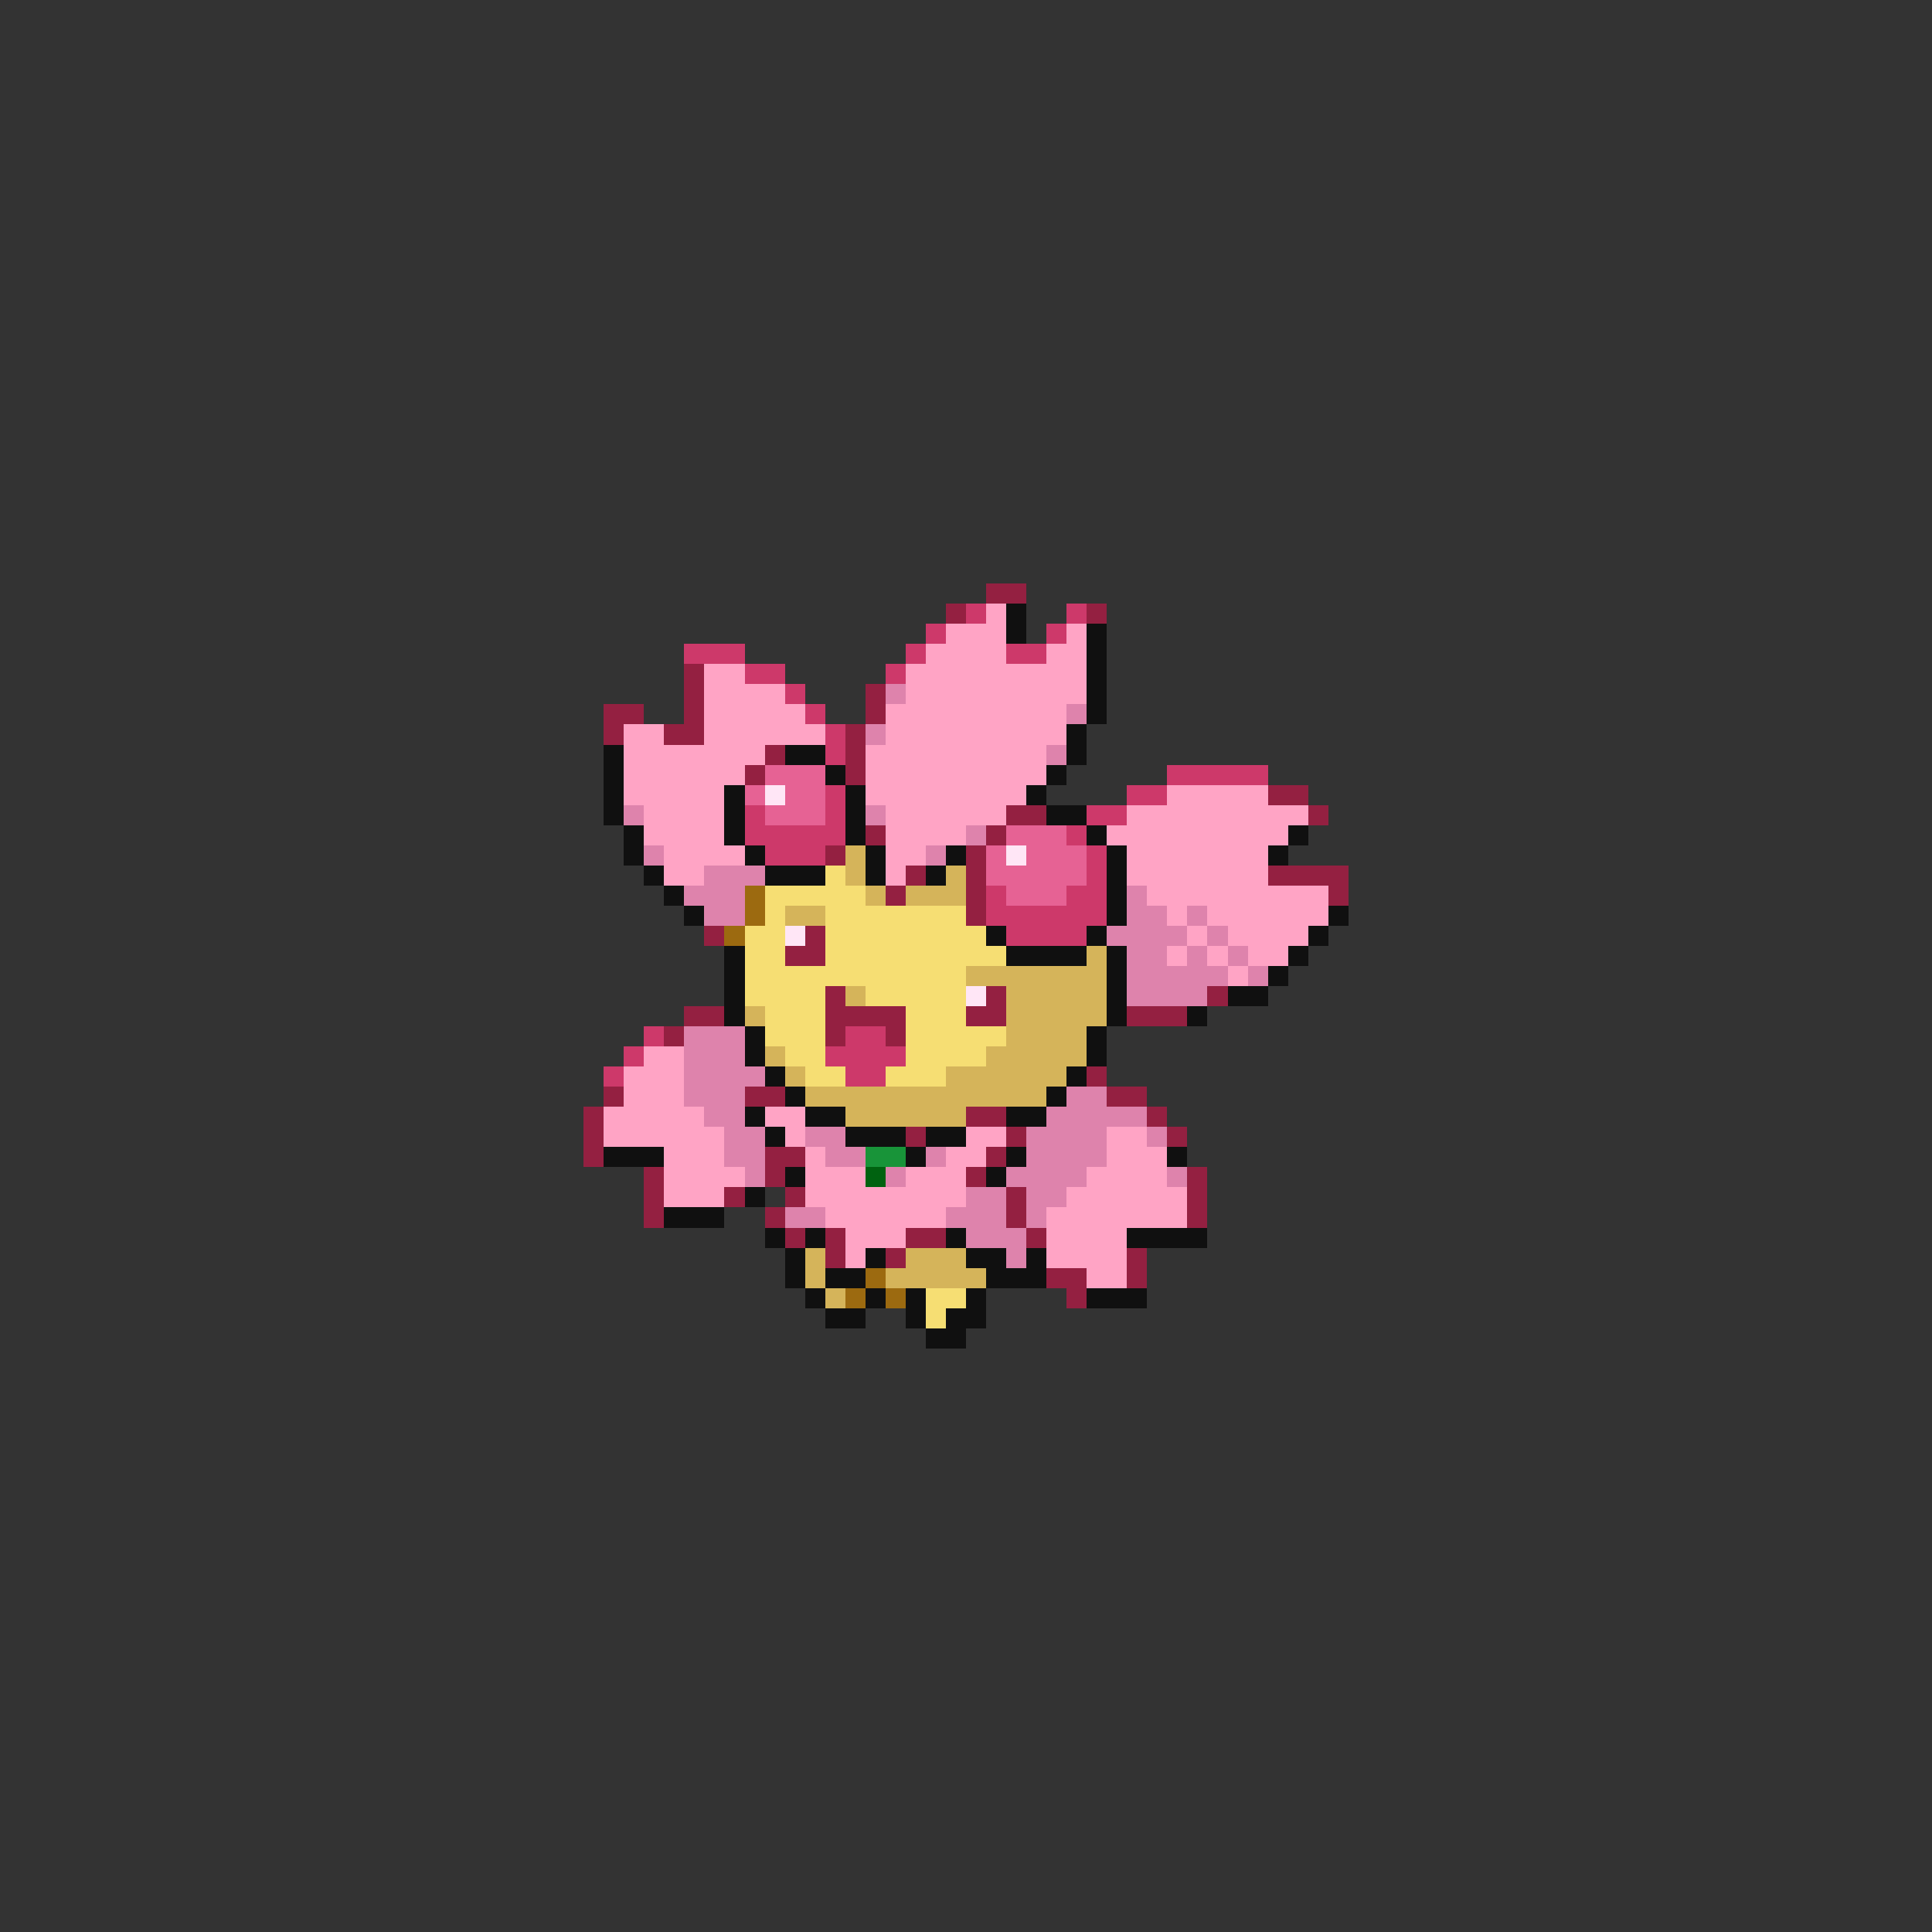 <svg xmlns="http://www.w3.org/2000/svg" viewBox="0 -0.5 96 96" shape-rendering="crispEdges">
<rect x="0" y="-0.5" width="96" height="96" fill="#333333" stroke="none"/>
<path stroke="#942041" d="M49 29h2M47 30h1M54 30h1M34 33h1M34 34h1M43 34h1M30 35h2M34 35h1M43 35h1M30 36h1M33 36h2M42 36h1M38 37h1M42 37h1M37 38h1M42 38h1M63 39h2M50 40h2M65 40h1M43 41h1M49 41h1M41 42h1M48 42h1M45 43h1M48 43h1M63 43h4M44 44h1M48 44h1M66 44h1M48 45h1M35 46h1M40 46h1M39 47h2M41 49h1M49 49h1M60 49h1M34 50h2M41 50h4M48 50h2M56 50h3M33 51h1M41 51h1M44 51h1M54 53h1M30 54h1M37 54h2M55 54h2M29 55h1M48 55h2M57 55h1M29 56h1M45 56h1M50 56h1M58 56h1M29 57h1M38 57h2M49 57h1M32 58h1M38 58h1M48 58h1M59 58h1M32 59h1M36 59h1M39 59h1M50 59h1M59 59h1M32 60h1M38 60h1M50 60h1M59 60h1M39 61h1M41 61h1M45 61h2M51 61h1M41 62h1M44 62h1M56 62h1M52 63h2M56 63h1M53 64h1" />
<path stroke="#cd396a" d="M48 30h1M53 30h1M46 31h1M52 31h1M34 32h3M45 32h1M50 32h2M37 33h2M44 33h1M39 34h1M40 35h1M41 36h1M41 37h1M58 38h5M41 39h1M56 39h2M37 40h1M41 40h1M54 40h2M37 41h5M53 41h1M38 42h3M54 42h1M54 43h1M49 44h1M53 44h2M49 45h6M50 46h4M32 51h1M42 51h2M31 52h1M41 52h4M30 53h1M42 53h2" />
<path stroke="#ffa4c5" d="M49 30h1M47 31h3M53 31h1M46 32h4M52 32h2M35 33h2M45 33h9M35 34h4M45 34h9M35 35h5M44 35h9M31 36h2M35 36h6M44 36h9M31 37h7M43 37h9M31 38h6M43 38h9M31 39h5M43 39h8M58 39h5M32 40h4M44 40h6M56 40h9M32 41h4M44 41h4M55 41h9M33 42h4M44 42h2M56 42h7M33 43h2M44 43h1M56 43h7M57 44h9M58 45h1M60 45h6M59 46h1M61 46h4M58 47h1M60 47h1M62 47h2M61 48h1M32 52h2M31 53h3M31 54h3M30 55h5M38 55h2M30 56h6M39 56h1M48 56h2M55 56h2M33 57h3M40 57h1M47 57h2M55 57h3M33 58h4M40 58h3M45 58h3M54 58h4M33 59h3M40 59h8M53 59h6M41 60h6M52 60h7M42 61h3M52 61h4M42 62h1M52 62h4M54 63h2" />
<path stroke="#101010" d="M50 30h1M50 31h1M54 31h1M54 32h1M54 33h1M54 34h1M54 35h1M53 36h1M30 37h1M39 37h2M53 37h1M30 38h1M41 38h1M52 38h1M30 39h1M36 39h1M42 39h1M51 39h1M30 40h1M36 40h1M42 40h1M52 40h2M31 41h1M36 41h1M42 41h1M54 41h1M64 41h1M31 42h1M37 42h1M43 42h1M47 42h1M55 42h1M63 42h1M32 43h1M38 43h3M43 43h1M46 43h1M55 43h1M33 44h1M55 44h1M34 45h1M55 45h1M66 45h1M49 46h1M54 46h1M65 46h1M36 47h1M50 47h4M55 47h1M64 47h1M36 48h1M55 48h1M63 48h1M36 49h1M55 49h1M61 49h2M36 50h1M55 50h1M59 50h1M37 51h1M54 51h1M37 52h1M54 52h1M38 53h1M53 53h1M39 54h1M52 54h1M37 55h1M40 55h2M50 55h2M38 56h1M42 56h3M46 56h2M30 57h3M45 57h1M50 57h1M58 57h1M39 58h1M49 58h1M37 59h1M33 60h3M38 61h1M40 61h1M47 61h1M56 61h4M39 62h1M43 62h1M48 62h2M51 62h1M39 63h1M41 63h2M49 63h3M40 64h1M43 64h1M45 64h1M48 64h1M54 64h3M41 65h2M45 65h1M47 65h2M46 66h2" />
<path stroke="#de83ac" d="M44 34h1M53 35h1M43 36h1M52 37h1M31 40h1M43 40h1M48 41h1M32 42h1M46 42h1M35 43h3M34 44h3M56 44h1M35 45h2M56 45h2M59 45h1M55 46h4M60 46h1M56 47h2M59 47h1M61 47h1M56 48h5M62 48h1M56 49h4M34 51h3M34 52h3M34 53h4M34 54h3M53 54h2M35 55h2M52 55h5M36 56h2M40 56h2M51 56h4M57 56h1M36 57h2M41 57h2M46 57h1M51 57h4M37 58h1M44 58h1M50 58h4M58 58h1M48 59h2M51 59h2M39 60h2M47 60h3M51 60h1M48 61h3M50 62h1" />
<path stroke="#e66294" d="M38 38h3M37 39h1M39 39h2M38 40h3M50 41h3M49 42h1M51 42h3M49 43h5M50 44h3" />
<path stroke="#ffe6f6" d="M38 39h1M50 42h1M39 46h1M48 49h1" />
<path stroke="#d5b45a" d="M42 42h1M42 43h1M47 43h1M43 44h1M45 44h3M39 45h2M54 47h1M48 48h7M42 49h1M50 49h5M37 50h1M50 50h5M50 51h4M38 52h1M49 52h5M39 53h1M47 53h6M40 54h12M42 55h6M40 62h1M45 62h3M40 63h1M44 63h5M41 64h1" />
<path stroke="#f6de73" d="M41 43h1M38 44h5M38 45h1M41 45h7M37 46h2M41 46h8M37 47h2M41 47h9M37 48h11M37 49h4M43 49h5M38 50h3M45 50h3M38 51h3M45 51h5M39 52h2M45 52h4M40 53h2M44 53h3M46 64h2M46 65h1" />
<path stroke="#9c6a10" d="M37 44h1M37 45h1M36 46h1M43 63h1M42 64h1M44 64h1" />
<path stroke="#189439" d="M43 57h2" />
<path stroke="#006210" d="M43 58h1" />
</svg>